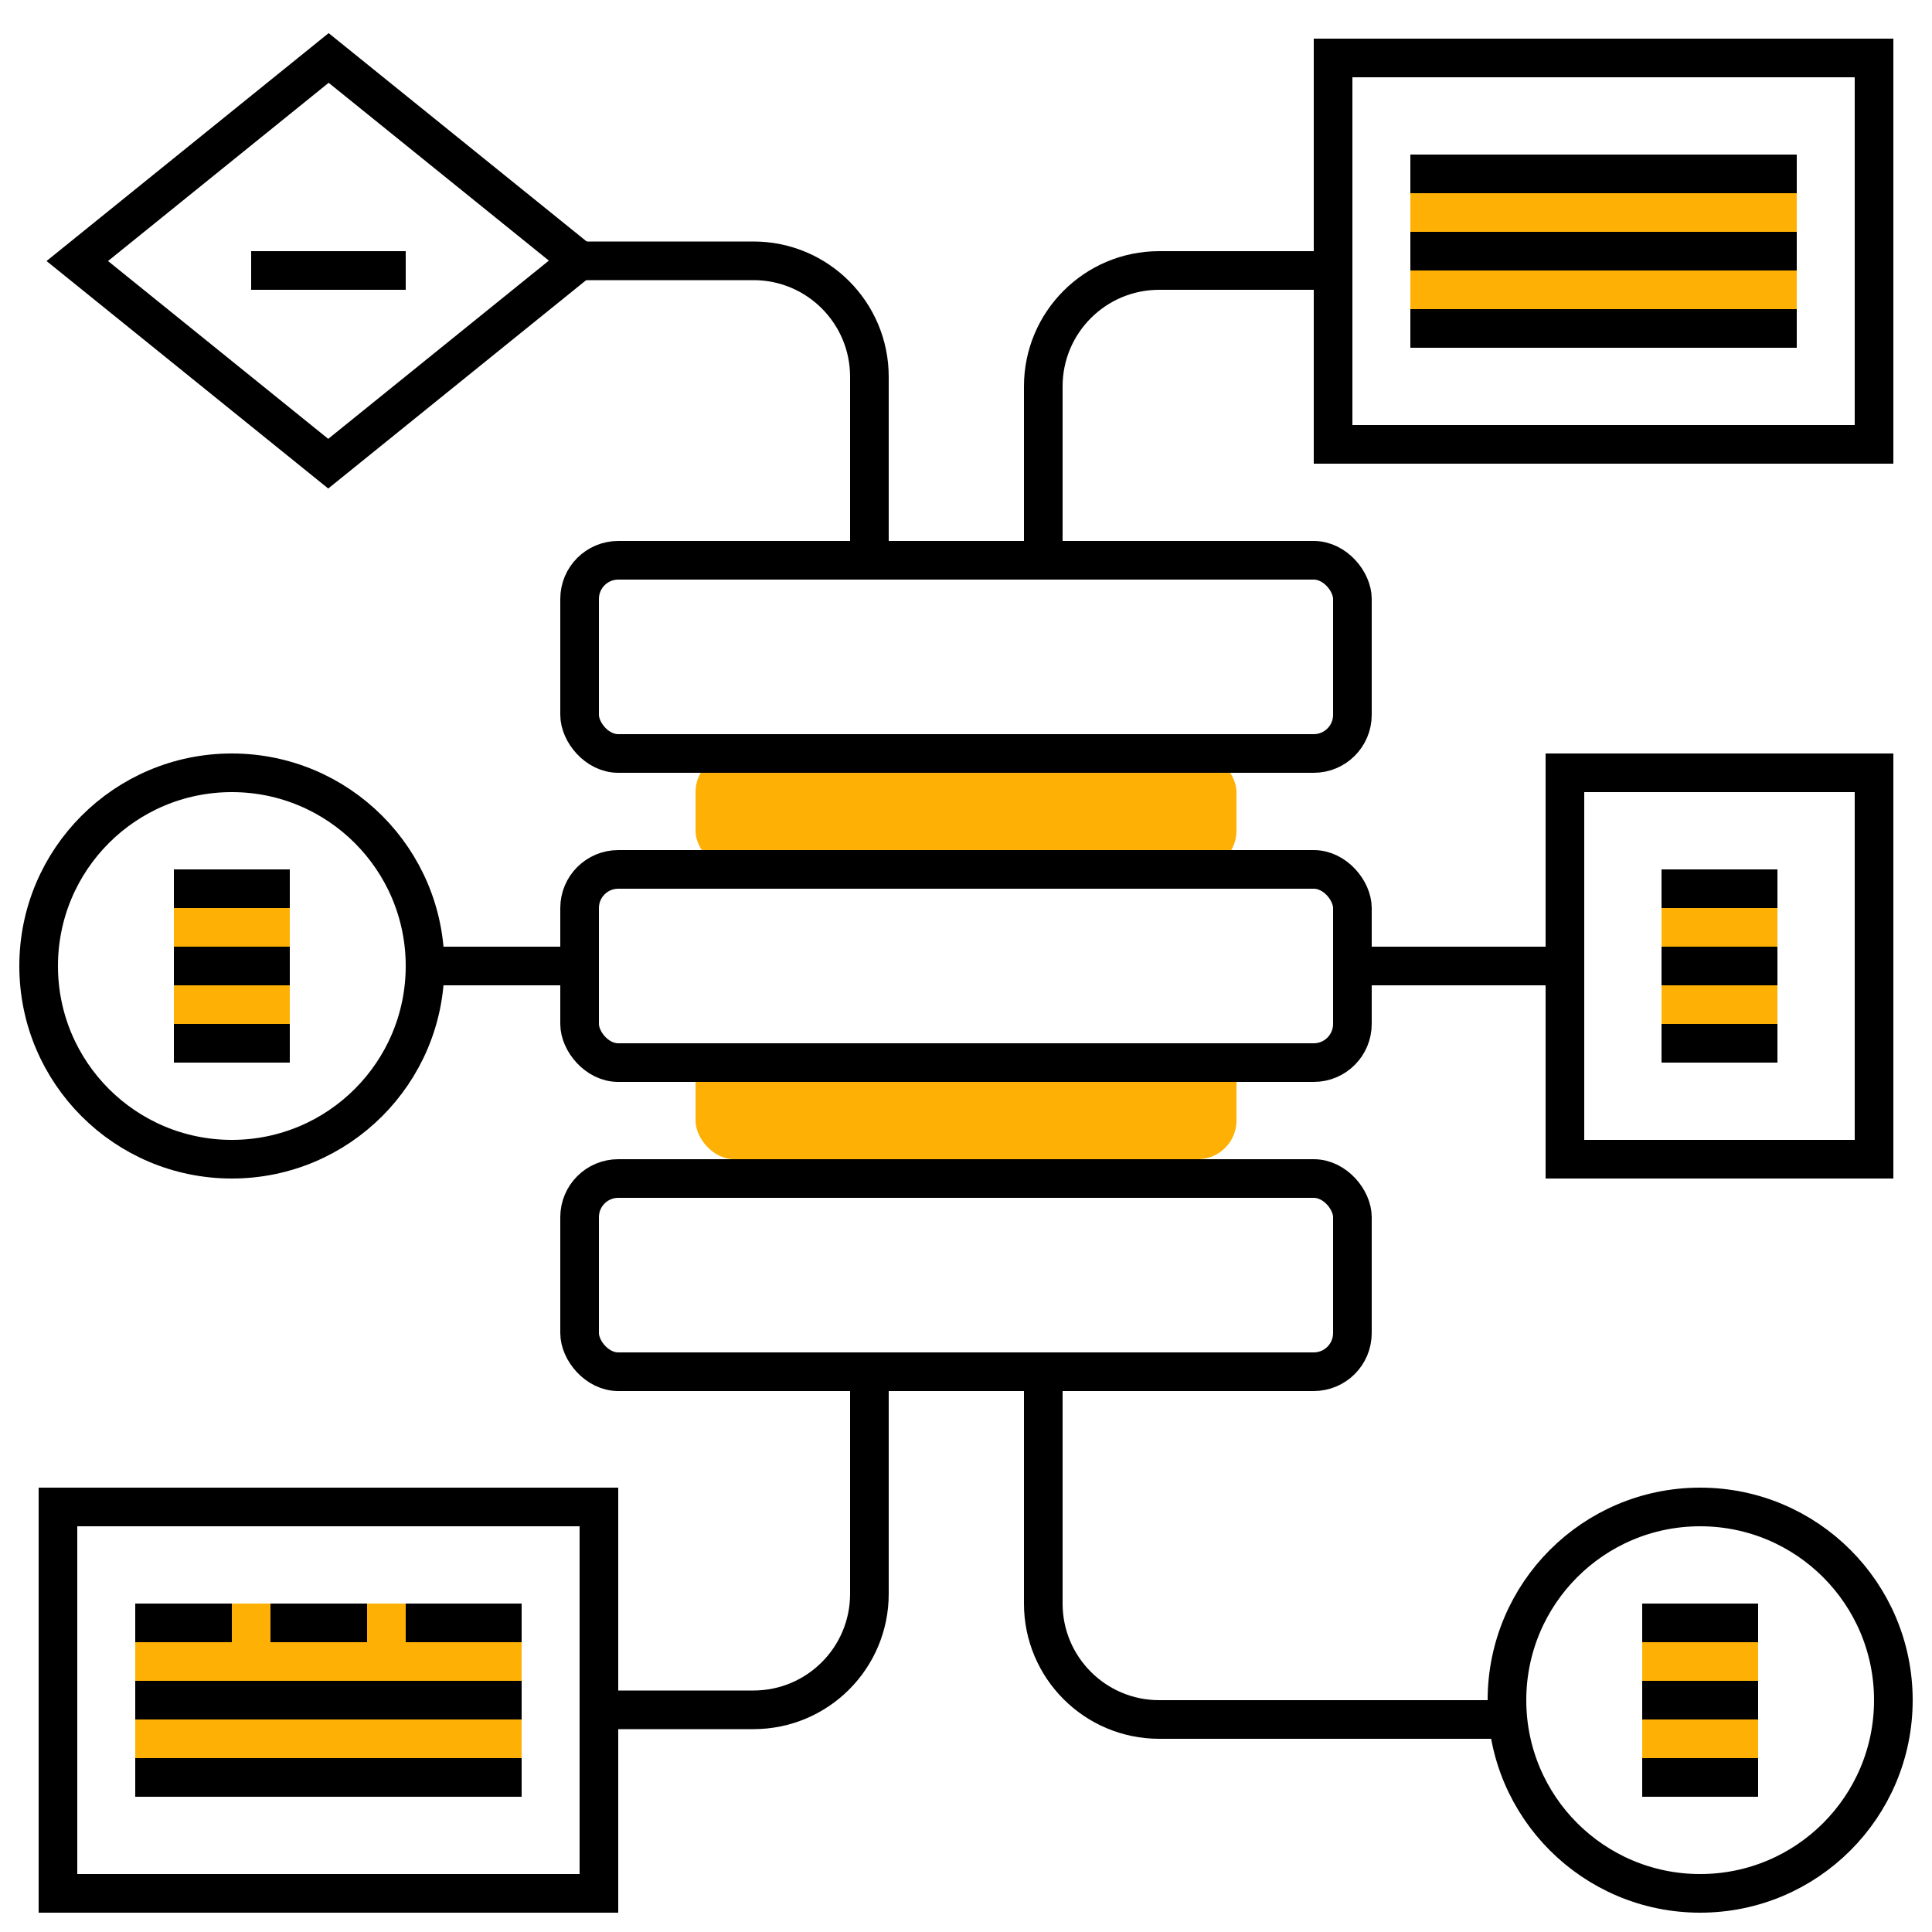 <svg width="100" height="100" viewBox="0 0 100 100" fill="none" xmlns="http://www.w3.org/2000/svg">
<rect x="36" y="54" width="28" height="6" rx="2" fill="#FEB104"/>
<rect x="36" y="39" width="28" height="6" rx="2" fill="#FEB104"/>
<rect x="30" y="29" width="40" height="10" rx="2" stroke="black" stroke-width="2"/>
<rect x="30" y="45" width="40" height="10" rx="2" stroke="black" stroke-width="2"/>
<rect x="30" y="61" width="40" height="10" rx="2" stroke="black" stroke-width="2"/>
<rect x="3" y="78" width="28" height="20" stroke="black" stroke-width="2"/>
<rect x="69" y="3" width="28" height="20" stroke="black" stroke-width="2"/>
<rect x="73" y="8" width="20" height="10" fill="#FEB104"/>
<rect x="9" y="45" width="6" height="10" fill="#FEB104"/>
<rect x="86" y="45" width="6" height="10" fill="#FEB104"/>
<rect x="85" y="83" width="6" height="10" fill="#FEB104"/>
<rect x="7" y="83" width="20" height="10" fill="#FEB104"/>
<rect x="81" y="40" width="16" height="20" stroke="black" stroke-width="2"/>
<circle cx="12" cy="50" r="10" stroke="black" stroke-width="2"/>
<circle cx="88" cy="88" r="10" stroke="black" stroke-width="2"/>
<path d="M4 13.511L17.011 3L30 13.489L16.989 24L4 13.511Z" stroke="black" stroke-width="2"/>
<path d="M30 13.5H39C42.314 13.5 45 16.186 45 19.5V29M45 71V82.5C45 85.814 42.314 88.5 39 88.5H31" stroke="black" stroke-width="2"/>
<path d="M69 14H60C56.686 14 54 16.686 54 20V29.5M54 71.5V83C54 86.314 56.686 89 60 89H78" stroke="black" stroke-width="2"/>
<path d="M22 50H30" stroke="black" stroke-width="2"/>
<path d="M13 14H21" stroke="black" stroke-width="2"/>
<path d="M70 50H81" stroke="black" stroke-width="2"/>
<path d="M73 9H93" stroke="black" stroke-width="2"/>
<path d="M9 46H15" stroke="black" stroke-width="2"/>
<path d="M86 46H92" stroke="black" stroke-width="2"/>
<path d="M85 84H91" stroke="black" stroke-width="2"/>
<path d="M7 84H12" stroke="black" stroke-width="2"/>
<path d="M14 84H19" stroke="black" stroke-width="2"/>
<path d="M21 84H27" stroke="black" stroke-width="2"/>
<path d="M73 17H93" stroke="black" stroke-width="2"/>
<path d="M9 54H15" stroke="black" stroke-width="2"/>
<path d="M86 54H92" stroke="black" stroke-width="2"/>
<path d="M85 92H91" stroke="black" stroke-width="2"/>
<path d="M7 92H27" stroke="black" stroke-width="2"/>
<path d="M73 13H93" stroke="black" stroke-width="2"/>
<path d="M9 50H15" stroke="black" stroke-width="2"/>
<path d="M86 50H92" stroke="black" stroke-width="2"/>
<path d="M85 88H91" stroke="black" stroke-width="2"/>
<path d="M7 88H27" stroke="black" stroke-width="2"/>
</svg>
